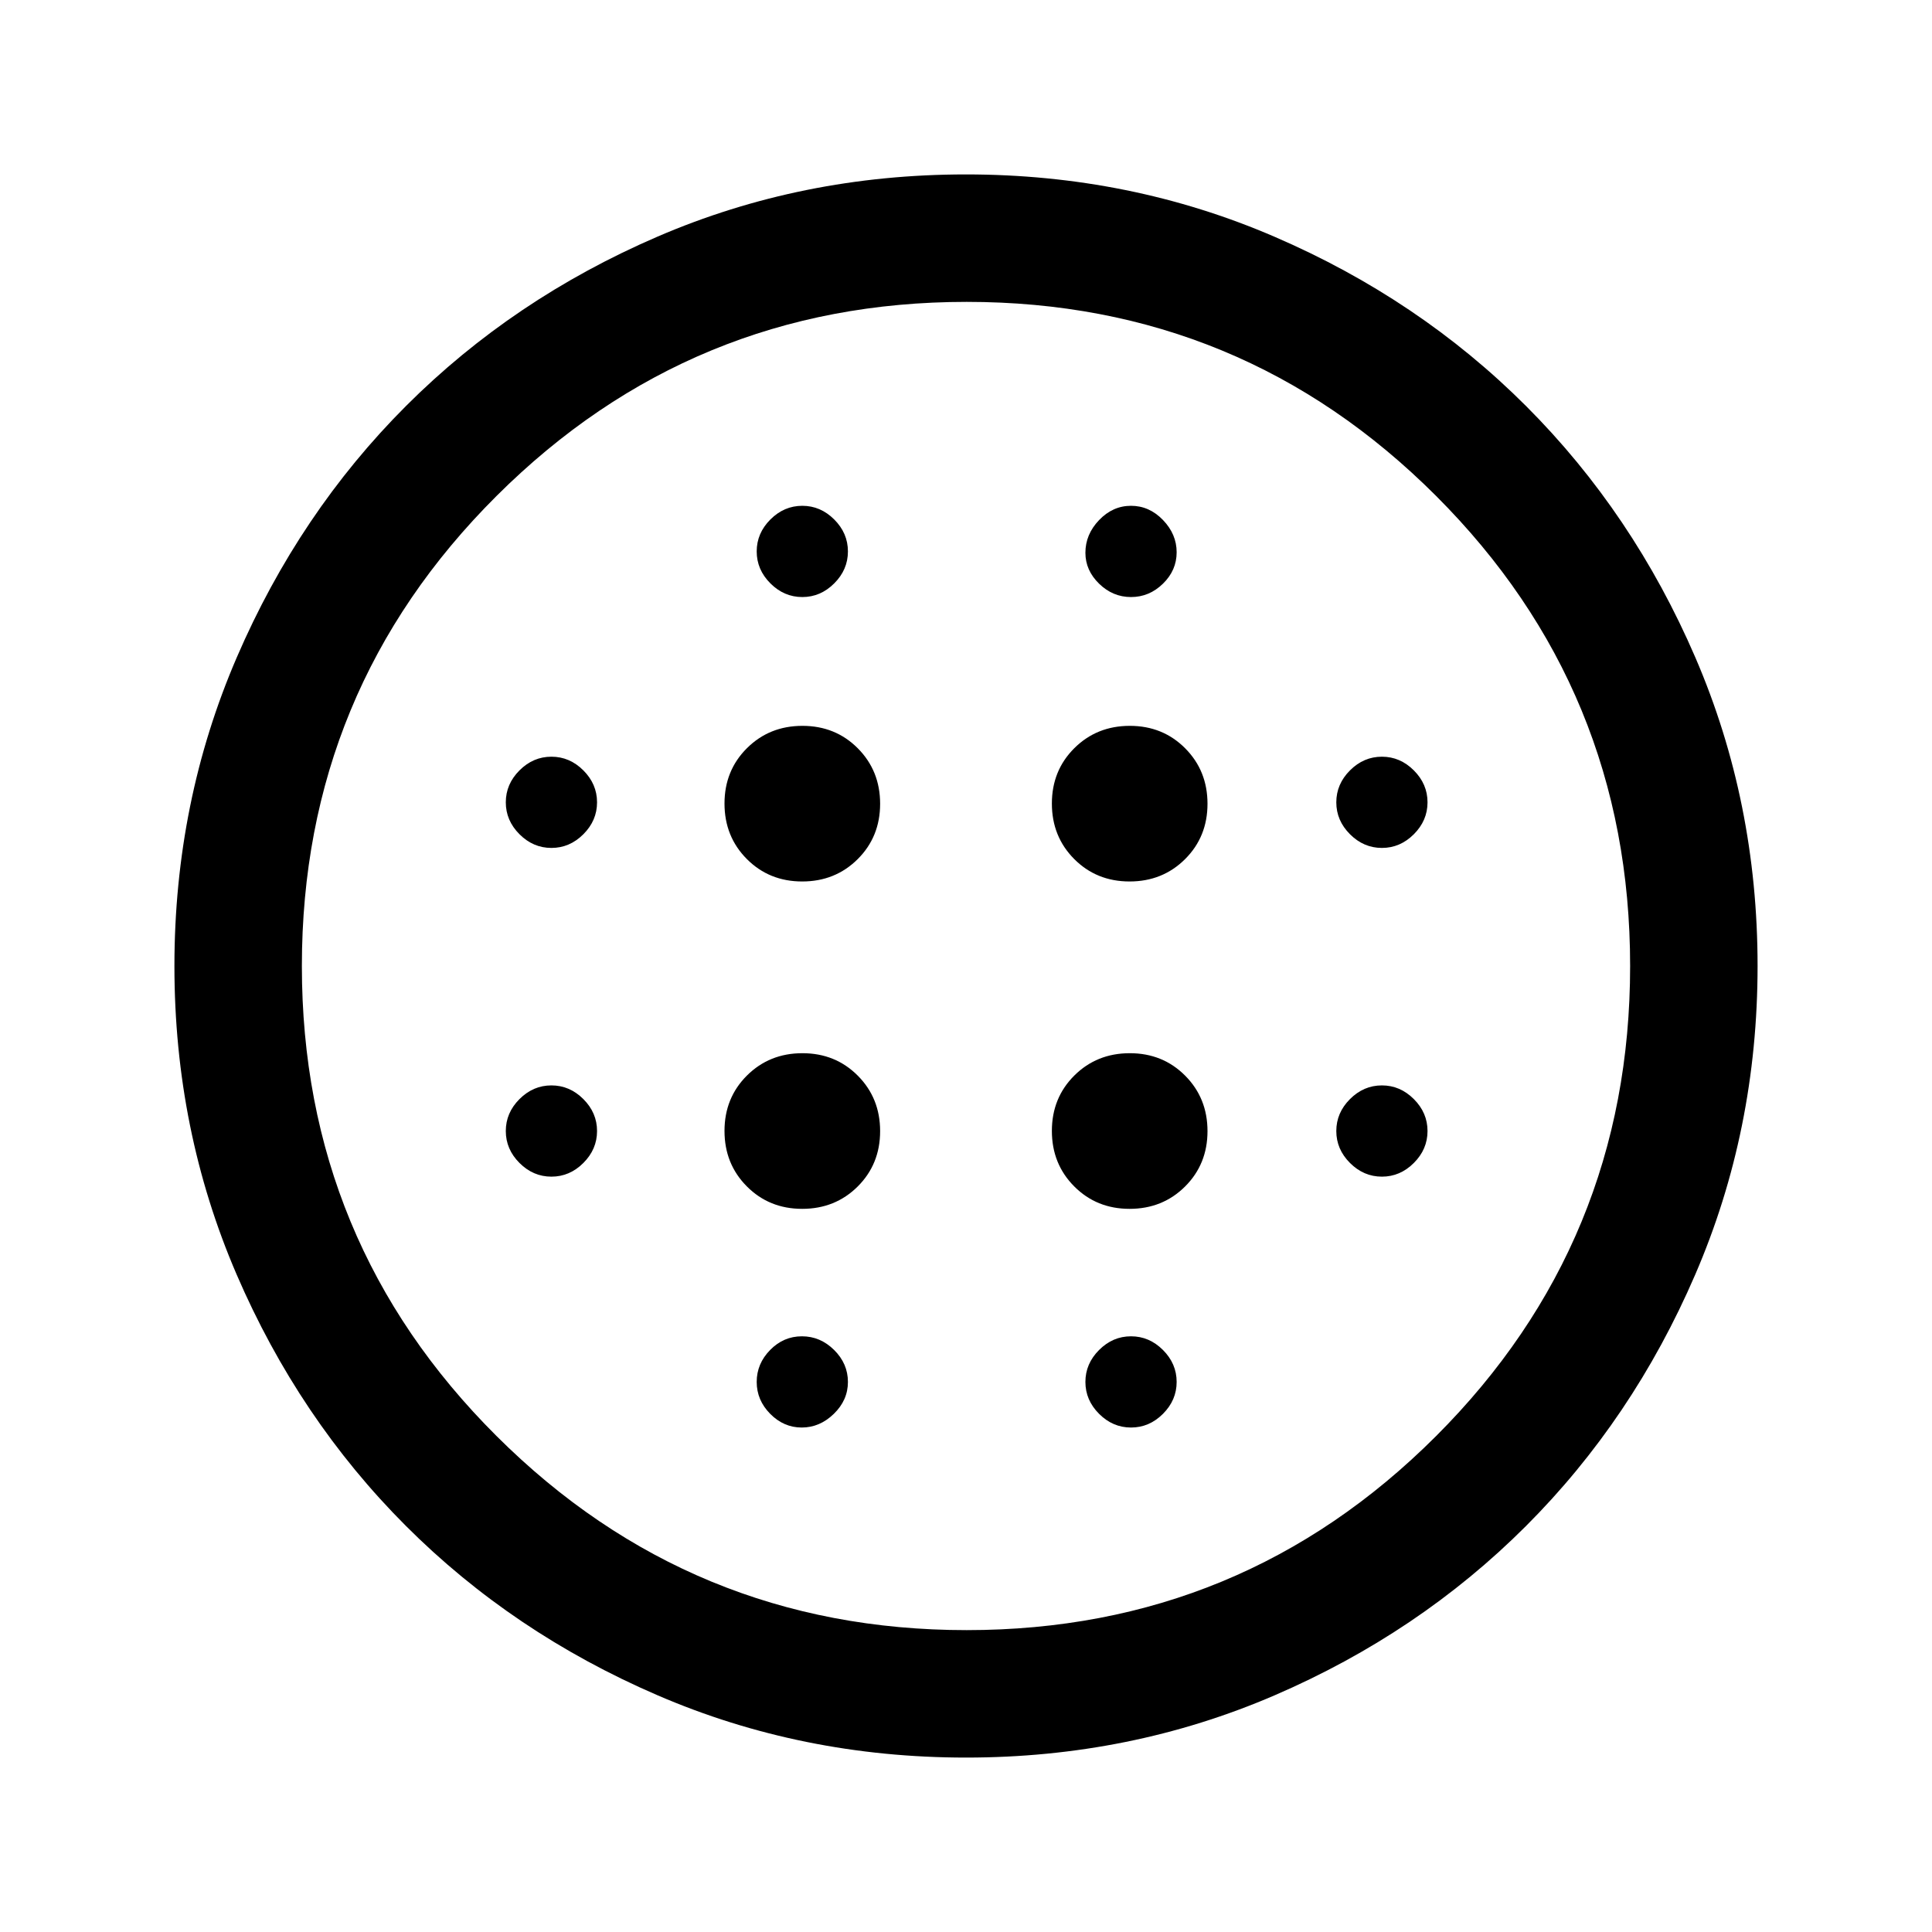 <svg xmlns="http://www.w3.org/2000/svg" height="40" viewBox="0 -960 960 960" width="40"><path d="M398.61-522q16.41 0 27.57-11.1 11.15-11.1 11.15-27.51 0-16.42-11.1-27.57-11.1-11.15-27.51-11.15-16.41 0-27.57 11.1Q360-577.13 360-560.72q0 16.41 11.1 27.57Q382.2-522 398.61-522Zm0 162.67q16.41 0 27.57-11.1 11.15-11.11 11.15-27.52t-11.1-27.56q-11.1-11.16-27.51-11.16-16.41 0-27.57 11.1Q360-414.46 360-398.05t11.1 27.56q11.1 11.16 27.51 11.16ZM274-538.67q9.07 0 15.87-6.8 6.8-6.8 6.8-15.86 0-9.07-6.8-15.87-6.8-6.8-15.87-6.8t-15.87 6.8q-6.8 6.8-6.8 15.87 0 9.06 6.8 15.86 6.8 6.8 15.87 6.8Zm124.38 288q8.95 0 15.95-6.8t7-15.86q0-9.07-6.85-15.87-6.86-6.8-16-6.8-9.15 0-15.81 6.8-6.67 6.8-6.67 15.87 0 9.06 6.71 15.86 6.72 6.8 15.67 6.8ZM274-375.33q9.07 0 15.87-6.8 6.8-6.8 6.8-15.87t-6.8-15.87q-6.8-6.8-15.87-6.8t-15.87 6.8q-6.8 6.8-6.8 15.87t6.8 15.87q6.8 6.8 15.87 6.8Zm124.67-288q9.06 0 15.86-6.8 6.8-6.8 6.8-15.87t-6.8-15.87q-6.8-6.8-15.86-6.8-9.07 0-15.87 6.8-6.8 6.8-6.8 15.87t6.8 15.87q6.8 6.8 15.87 6.8ZM561.28-522q16.41 0 27.57-11.1Q600-544.2 600-560.61q0-16.42-11.1-27.57-11.1-11.15-27.51-11.15-16.41 0-27.57 11.1-11.15 11.1-11.15 27.51 0 16.41 11.1 27.57Q544.87-522 561.28-522Zm.72-141.33q9.07 0 15.87-6.64 6.8-6.63 6.8-15.61 0-8.99-6.8-16.04-6.8-7.05-15.87-7.05t-15.87 7.1q-6.8 7.1-6.8 16.24 0 8.73 6.8 15.36 6.8 6.64 15.87 6.64Zm124.67 288q9.06 0 15.86-6.8 6.8-6.8 6.8-15.87t-6.8-15.87q-6.8-6.8-15.86-6.8-9.07 0-15.87 6.8-6.8 6.8-6.8 15.87t6.8 15.87q6.8 6.8 15.87 6.8Zm0-163.34q9.06 0 15.86-6.8 6.8-6.8 6.8-15.86 0-9.07-6.8-15.87-6.8-6.8-15.86-6.8-9.07 0-15.87 6.8-6.8 6.8-6.8 15.87 0 9.06 6.8 15.86 6.8 6.8 15.87 6.8Zm-206.63 452q-81.61 0-153.44-31.01-71.83-31-124.97-84.16Q148.5-255 117.58-326.71q-30.91-71.71-30.91-153.25 0-81.61 31.01-153.44 31-71.83 84.16-124.97Q255-811.5 326.71-842.42q71.71-30.91 153.25-30.91 81.61 0 153.44 31.01 71.83 31 124.97 84.16Q811.5-705 842.42-633.29q30.91 71.71 30.91 153.25 0 81.61-31.01 153.44-31 71.83-84.16 124.97Q705-148.5 633.29-117.58q-71.71 30.91-153.25 30.91Zm.29-63.33q136.84 0 233.25-96.42Q810-342.83 810-480q0-137.17-96.42-233.58Q617.17-810 480.33-810q-136.83 0-233.58 96.42Q150-617.17 150-480q0 137.17 96.75 233.58Q343.5-150 480.33-150ZM562-250.67q9.07 0 15.87-6.8 6.8-6.8 6.8-15.86 0-9.07-6.8-15.87-6.8-6.8-15.87-6.8t-15.87 6.8q-6.8 6.8-6.8 15.87 0 9.06 6.8 15.86 6.8 6.8 15.87 6.8Zm-.72-108.66q16.41 0 27.57-11.1Q600-381.54 600-397.95t-11.1-27.56q-11.1-11.16-27.51-11.16-16.41 0-27.57 11.1-11.15 11.11-11.15 27.52t11.1 27.56q11.1 11.16 27.51 11.16ZM480-480Z"/></svg>